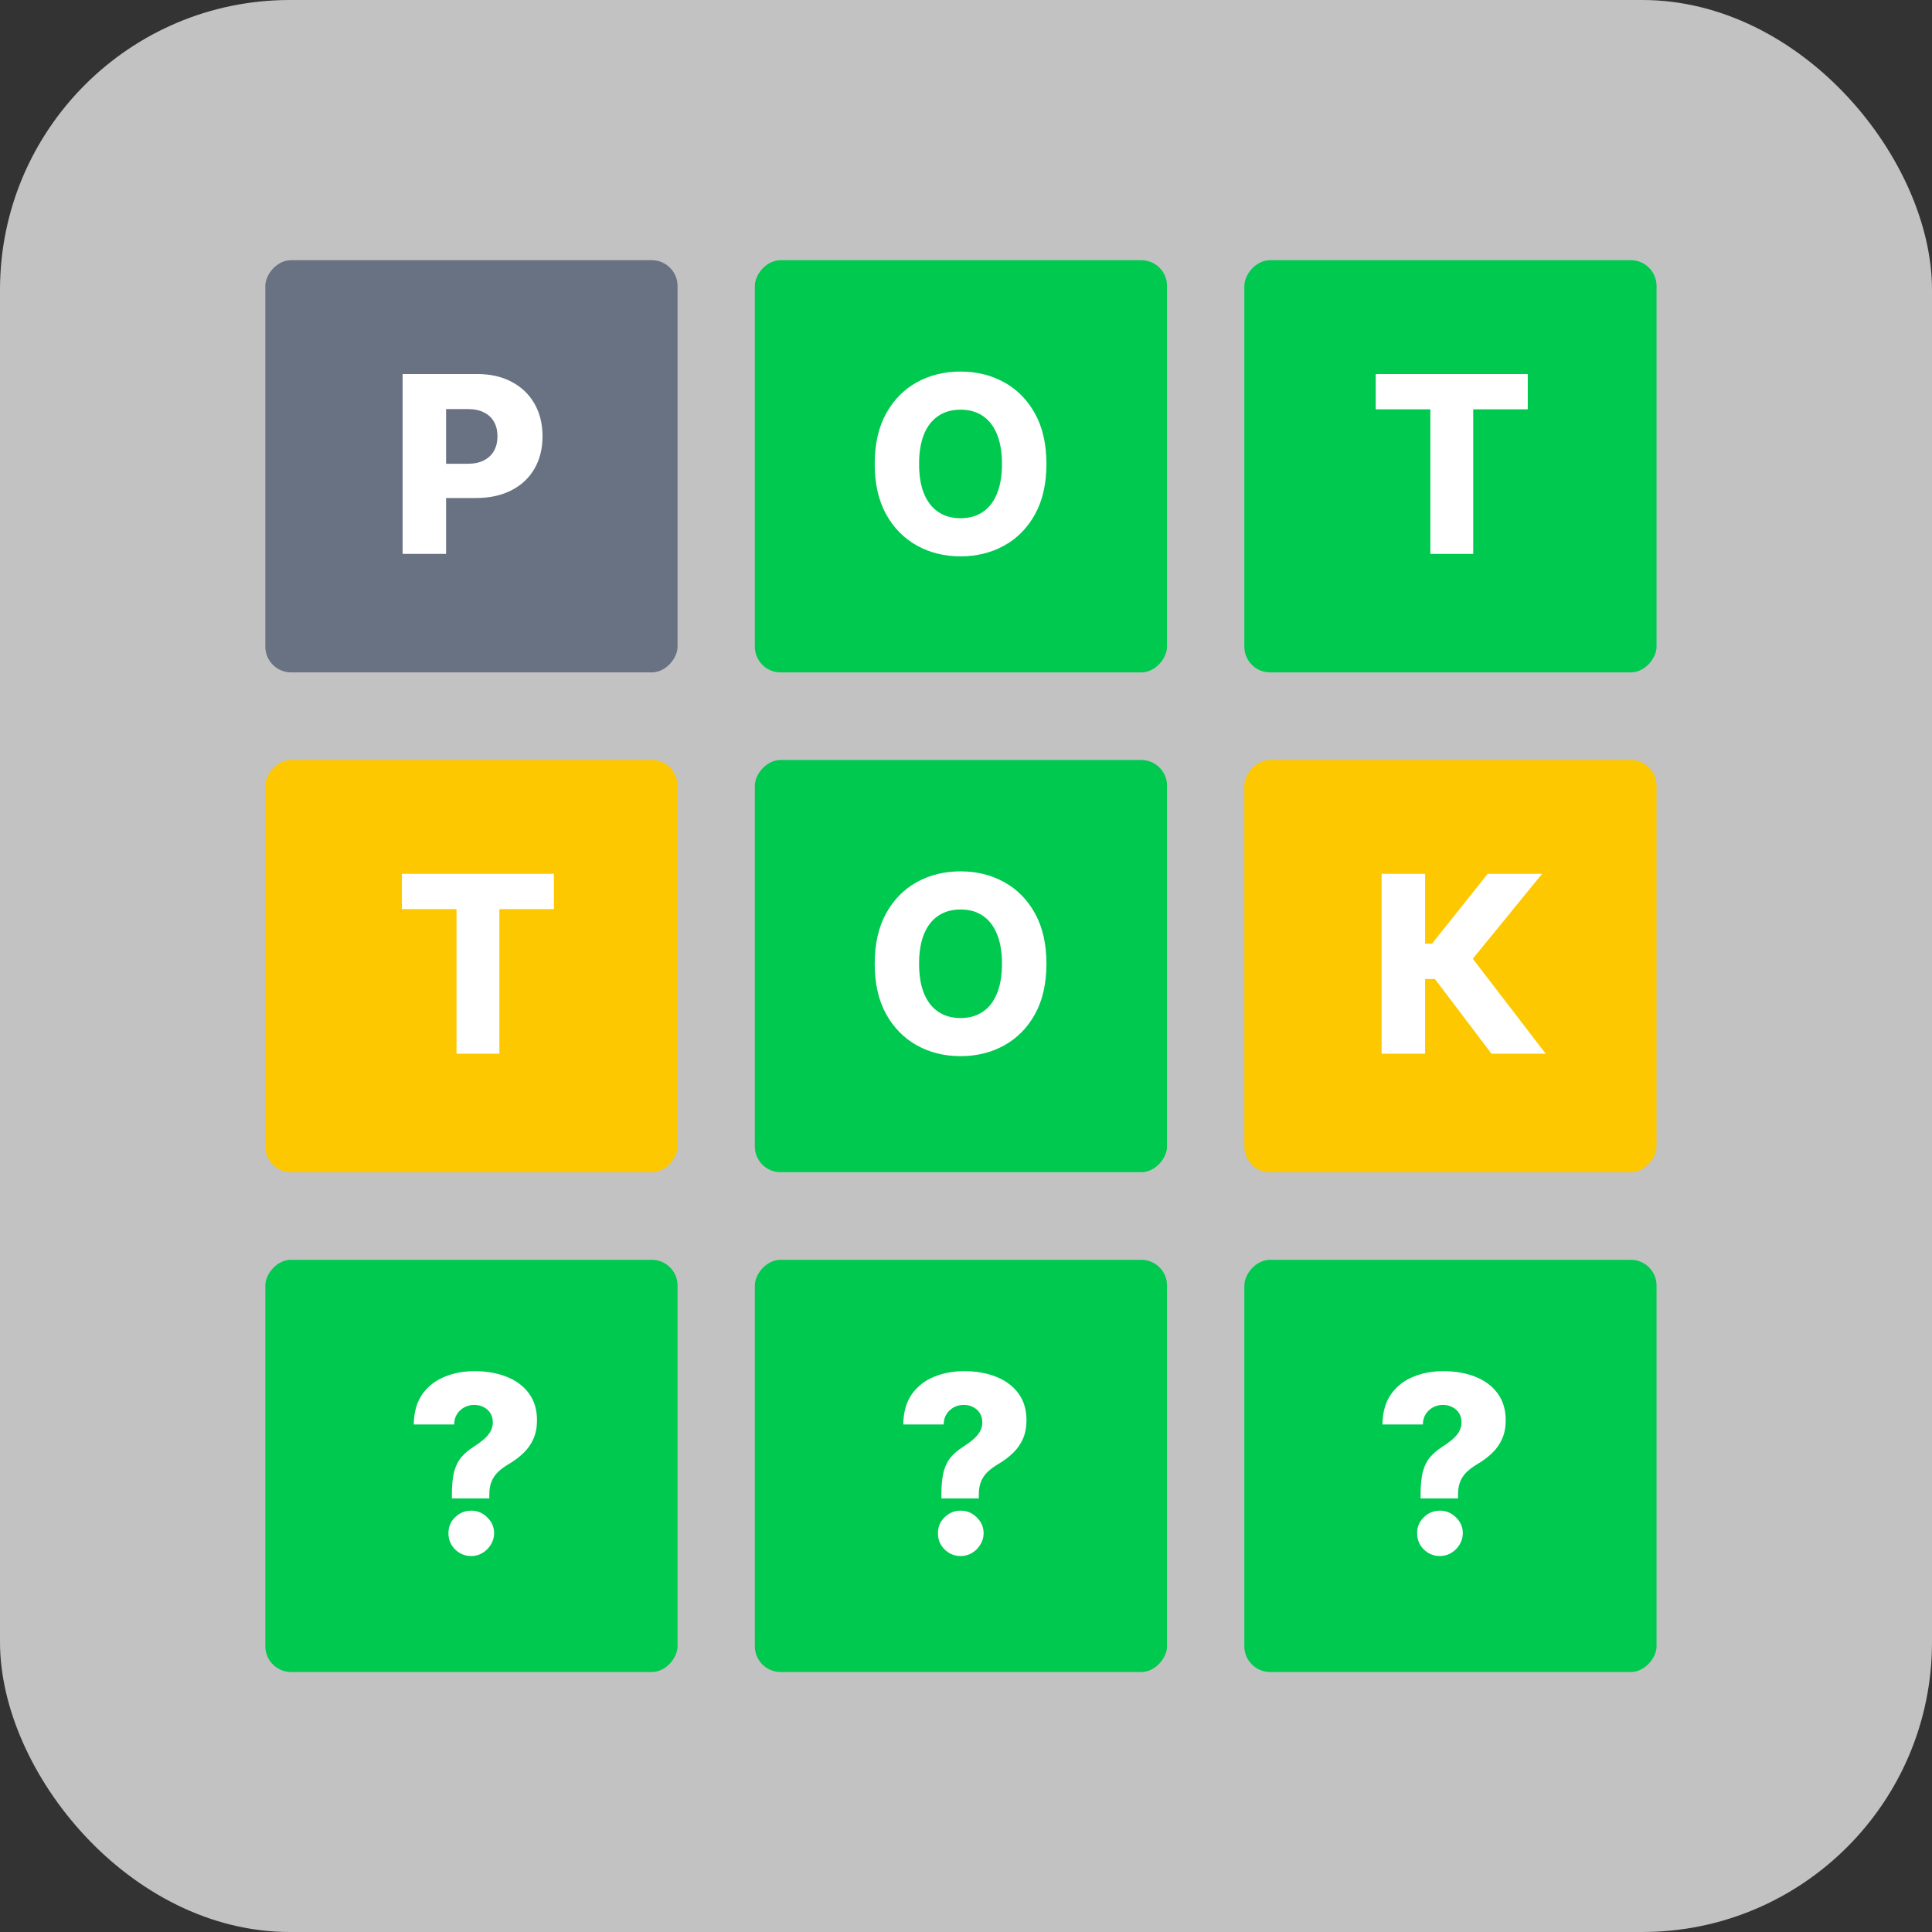 <svg xmlns="http://www.w3.org/2000/svg" version="1.1" xmlns:xlink="http://www.w3.org/1999/xlink" width="1000" height="1000"><rect width="100%" height="100%" fill="#333333" stroke="none"/><style>
    #light-icon {
      display: inline;
    }
    #dark-icon {
      display: none;
    }

    @media (prefers-color-scheme: dark) {
      #light-icon {
        display: none;
      }
      #dark-icon {
        display: inline;
      }
    }
  </style><g id="light-icon"><svg xmlns="http://www.w3.org/2000/svg" version="1.1" xmlns:xlink="http://www.w3.org/1999/xlink" width="1000" height="1000"><g clip-path="url(#SvgjsClipPath1141)"><rect width="1000" height="1000" fill="#c2c2c2"></rect><g transform="matrix(2.667,0,0,2.667,100,100)"><svg xmlns="http://www.w3.org/2000/svg" version="1.1" xmlns:xlink="http://www.w3.org/1999/xlink" width="300" height="300"><svg width="300" height="300" viewBox="0 0 300 300" fill="none" xmlns="http://www.w3.org/2000/svg">
<rect width="300" height="300" rx="5" fill="#C2C2C2"></rect>
<rect width="80" height="80" rx="5" transform="matrix(-1 0 0 1 94 13)" fill="#697282"></rect>
<path d="M40.642 70V35.091H55.062C57.676 35.091 59.932 35.602 61.83 36.625C63.739 37.636 65.21 39.051 66.244 40.869C67.278 42.676 67.796 44.778 67.796 47.176C67.796 49.585 67.267 51.693 66.21 53.5C65.165 55.295 63.67 56.688 61.727 57.676C59.784 58.665 57.477 59.159 54.807 59.159H45.909V52.511H53.239C54.511 52.511 55.574 52.29 56.426 51.847C57.29 51.403 57.943 50.784 58.386 49.989C58.83 49.182 59.051 48.244 59.051 47.176C59.051 46.097 58.83 45.165 58.386 44.381C57.943 43.585 57.29 42.972 56.426 42.54C55.562 42.108 54.5 41.892 53.239 41.892H49.08V70H40.642Z" fill="white"></path>
<rect width="80" height="80" rx="5" transform="matrix(-1 0 0 1 284 13)" fill="#00C950"></rect>
<path d="M229.5 41.943V35.091H259.006V41.943H248.42V70H240.102V41.943H229.5Z" fill="white"></path>
<rect width="80" height="80" rx="5" transform="matrix(-1 0 0 1 189 13)" fill="#00C950"></rect>
<path d="M165.591 52.545C165.591 56.386 164.852 59.642 163.375 62.312C161.898 64.983 159.898 67.011 157.375 68.398C154.864 69.784 152.045 70.477 148.92 70.477C145.784 70.477 142.96 69.778 140.449 68.381C137.938 66.983 135.943 64.954 134.466 62.295C133 59.625 132.267 56.375 132.267 52.545C132.267 48.705 133 45.449 134.466 42.778C135.943 40.108 137.938 38.08 140.449 36.693C142.96 35.307 145.784 34.614 148.92 34.614C152.045 34.614 154.864 35.307 157.375 36.693C159.898 38.08 161.898 40.108 163.375 42.778C164.852 45.449 165.591 48.705 165.591 52.545ZM156.966 52.545C156.966 50.273 156.642 48.352 155.994 46.784C155.358 45.216 154.438 44.028 153.233 43.222C152.04 42.415 150.602 42.011 148.92 42.011C147.25 42.011 145.813 42.415 144.608 43.222C143.403 44.028 142.477 45.216 141.83 46.784C141.193 48.352 140.875 50.273 140.875 52.545C140.875 54.818 141.193 56.739 141.83 58.307C142.477 59.875 143.403 61.062 144.608 61.869C145.813 62.676 147.25 63.08 148.92 63.08C150.602 63.08 152.04 62.676 153.233 61.869C154.438 61.062 155.358 59.875 155.994 58.307C156.642 56.739 156.966 54.818 156.966 52.545Z" fill="white"></path>
<rect width="80" height="80" rx="5" transform="matrix(-1 0 0 1 189 110)" fill="#00C950"></rect>
<path d="M165.591 149.545C165.591 153.386 164.852 156.642 163.375 159.312C161.898 161.983 159.898 164.011 157.375 165.398C154.864 166.784 152.045 167.477 148.92 167.477C145.784 167.477 142.96 166.778 140.449 165.381C137.938 163.983 135.943 161.955 134.466 159.295C133 156.625 132.267 153.375 132.267 149.545C132.267 145.705 133 142.449 134.466 139.778C135.943 137.108 137.938 135.08 140.449 133.693C142.96 132.307 145.784 131.614 148.92 131.614C152.045 131.614 154.864 132.307 157.375 133.693C159.898 135.08 161.898 137.108 163.375 139.778C164.852 142.449 165.591 145.705 165.591 149.545ZM156.966 149.545C156.966 147.273 156.642 145.352 155.994 143.784C155.358 142.216 154.438 141.028 153.233 140.222C152.04 139.415 150.602 139.011 148.92 139.011C147.25 139.011 145.813 139.415 144.608 140.222C143.403 141.028 142.477 142.216 141.83 143.784C141.193 145.352 140.875 147.273 140.875 149.545C140.875 151.818 141.193 153.739 141.83 155.307C142.477 156.875 143.403 158.062 144.608 158.869C145.813 159.676 147.25 160.08 148.92 160.08C150.602 160.08 152.04 159.676 153.233 158.869C154.438 158.062 155.358 156.875 155.994 155.307C156.642 153.739 156.966 151.818 156.966 149.545Z" fill="white"></path>
<rect width="80" height="80" rx="5" transform="matrix(-1 0 0 1 94 110)" fill="#FDC800"></rect>
<path d="M40.5 138.943V132.091H70.006V138.943H59.42V167H51.102V138.943H40.5Z" fill="white"></path>
<rect width="80" height="80" rx="5" transform="matrix(-1 0 0 1 284 110)" fill="#FDC800"></rect>
<path d="M251.966 167L240.989 152.511H239.08V167H230.642V132.091H239.08V145.642H240.426L251.233 132.091H261.784L248.335 148.574L262.483 167H251.966Z" fill="white"></path>
<rect width="80" height="80" rx="5" transform="matrix(-1 0 0 1 94 207)" fill="#00C950"></rect>
<path d="M50.205 253.312V252.614C50.205 250.682 50.364 249.142 50.682 247.994C51.011 246.847 51.489 245.926 52.114 245.233C52.739 244.528 53.5 243.886 54.398 243.307C55.114 242.852 55.75 242.392 56.307 241.926C56.875 241.449 57.324 240.937 57.653 240.392C57.983 239.847 58.148 239.227 58.148 238.534C58.148 237.864 57.989 237.273 57.67 236.761C57.352 236.25 56.915 235.858 56.358 235.585C55.812 235.301 55.205 235.159 54.534 235.159C53.864 235.159 53.233 235.312 52.642 235.619C52.062 235.926 51.585 236.364 51.21 236.932C50.847 237.489 50.659 238.165 50.648 238.96H42.807C42.841 236.574 43.392 234.619 44.46 233.097C45.54 231.574 46.966 230.449 48.739 229.722C50.511 228.983 52.466 228.614 54.602 228.614C56.943 228.614 59.023 228.977 60.841 229.705C62.67 230.432 64.108 231.506 65.153 232.926C66.199 234.347 66.722 236.085 66.722 238.142C66.722 239.494 66.494 240.687 66.04 241.722C65.585 242.756 64.949 243.67 64.131 244.466C63.324 245.25 62.375 245.966 61.284 246.614C60.432 247.114 59.722 247.636 59.153 248.182C58.597 248.727 58.176 249.352 57.892 250.057C57.608 250.75 57.466 251.602 57.466 252.614V253.312H50.205ZM53.972 264.494C52.744 264.494 51.693 264.062 50.818 263.199C49.955 262.335 49.528 261.29 49.54 260.062C49.528 258.858 49.955 257.83 50.818 256.977C51.693 256.114 52.744 255.682 53.972 255.682C55.142 255.682 56.17 256.114 57.057 256.977C57.943 257.83 58.392 258.858 58.403 260.062C58.392 260.881 58.176 261.625 57.756 262.295C57.347 262.966 56.807 263.5 56.136 263.898C55.477 264.295 54.756 264.494 53.972 264.494Z" fill="white"></path>
<rect width="80" height="80" rx="5" transform="matrix(-1 0 0 1 284 207)" fill="#00C950"></rect>
<path d="M238.205 253.312V252.614C238.205 250.682 238.364 249.142 238.682 247.994C239.011 246.847 239.489 245.926 240.114 245.233C240.739 244.528 241.5 243.886 242.398 243.307C243.114 242.852 243.75 242.392 244.307 241.926C244.875 241.449 245.324 240.937 245.653 240.392C245.983 239.847 246.148 239.227 246.148 238.534C246.148 237.864 245.989 237.273 245.67 236.761C245.352 236.25 244.915 235.858 244.358 235.585C243.813 235.301 243.205 235.159 242.534 235.159C241.864 235.159 241.233 235.312 240.642 235.619C240.063 235.926 239.585 236.364 239.21 236.932C238.847 237.489 238.659 238.165 238.648 238.96H230.807C230.841 236.574 231.392 234.619 232.46 233.097C233.54 231.574 234.966 230.449 236.739 229.722C238.511 228.983 240.466 228.614 242.602 228.614C244.943 228.614 247.023 228.977 248.841 229.705C250.67 230.432 252.108 231.506 253.153 232.926C254.199 234.347 254.722 236.085 254.722 238.142C254.722 239.494 254.494 240.687 254.04 241.722C253.585 242.756 252.949 243.67 252.131 244.466C251.324 245.25 250.375 245.966 249.284 246.614C248.432 247.114 247.722 247.636 247.153 248.182C246.597 248.727 246.176 249.352 245.892 250.057C245.608 250.75 245.466 251.602 245.466 252.614V253.312H238.205ZM241.972 264.494C240.744 264.494 239.693 264.062 238.818 263.199C237.955 262.335 237.528 261.29 237.54 260.062C237.528 258.858 237.955 257.83 238.818 256.977C239.693 256.114 240.744 255.682 241.972 255.682C243.142 255.682 244.17 256.114 245.057 256.977C245.943 257.83 246.392 258.858 246.403 260.062C246.392 260.881 246.176 261.625 245.756 262.295C245.347 262.966 244.807 263.5 244.136 263.898C243.477 264.295 242.756 264.494 241.972 264.494Z" fill="white"></path>
<rect width="80" height="80" rx="5" transform="matrix(-1 0 0 1 189 207)" fill="#00C950"></rect>
<path d="M145.205 253.312V252.614C145.205 250.682 145.364 249.142 145.682 247.994C146.011 246.847 146.489 245.926 147.114 245.233C147.739 244.528 148.5 243.886 149.398 243.307C150.114 242.852 150.75 242.392 151.307 241.926C151.875 241.449 152.324 240.937 152.653 240.392C152.983 239.847 153.148 239.227 153.148 238.534C153.148 237.864 152.989 237.273 152.67 236.761C152.352 236.25 151.915 235.858 151.358 235.585C150.813 235.301 150.205 235.159 149.534 235.159C148.864 235.159 148.233 235.312 147.642 235.619C147.063 235.926 146.585 236.364 146.21 236.932C145.847 237.489 145.659 238.165 145.648 238.96H137.807C137.841 236.574 138.392 234.619 139.46 233.097C140.54 231.574 141.966 230.449 143.739 229.722C145.511 228.983 147.466 228.614 149.602 228.614C151.943 228.614 154.023 228.977 155.841 229.705C157.67 230.432 159.108 231.506 160.153 232.926C161.199 234.347 161.722 236.085 161.722 238.142C161.722 239.494 161.494 240.687 161.04 241.722C160.585 242.756 159.949 243.67 159.131 244.466C158.324 245.25 157.375 245.966 156.284 246.614C155.432 247.114 154.722 247.636 154.153 248.182C153.597 248.727 153.176 249.352 152.892 250.057C152.608 250.75 152.466 251.602 152.466 252.614V253.312H145.205ZM148.972 264.494C147.744 264.494 146.693 264.062 145.818 263.199C144.955 262.335 144.528 261.29 144.54 260.062C144.528 258.858 144.955 257.83 145.818 256.977C146.693 256.114 147.744 255.682 148.972 255.682C150.142 255.682 151.17 256.114 152.057 256.977C152.943 257.83 153.392 258.858 153.403 260.062C153.392 260.881 153.176 261.625 152.756 262.295C152.347 262.966 151.807 263.5 151.136 263.898C150.477 264.295 149.756 264.494 148.972 264.494Z" fill="white"></path>
</svg></svg></g></g><defs><clipPath id="SvgjsClipPath1141"><rect width="1000" height="1000" x="0" y="0" rx="150" ry="150"></rect></clipPath></defs></svg></g><g id="dark-icon"><svg xmlns="http://www.w3.org/2000/svg" version="1.1" xmlns:xlink="http://www.w3.org/1999/xlink" width="1000" height="1000"><g clip-path="url(#SvgjsClipPath1142)"><rect width="1000" height="1000" fill="#c2c2c2"></rect><g transform="matrix(2.667,0,0,2.667,100,100)"><svg xmlns="http://www.w3.org/2000/svg" version="1.1" xmlns:xlink="http://www.w3.org/1999/xlink" width="300" height="300"><svg width="300" height="300" viewBox="0 0 300 300" fill="none" xmlns="http://www.w3.org/2000/svg">
<rect width="300" height="300" rx="5" fill="#C2C2C2"></rect>
<rect width="80" height="80" rx="5" transform="matrix(-1 0 0 1 94 13)" fill="#697282"></rect>
<path d="M40.642 70V35.091H55.062C57.676 35.091 59.932 35.602 61.83 36.625C63.739 37.636 65.21 39.051 66.244 40.869C67.278 42.676 67.796 44.778 67.796 47.176C67.796 49.585 67.267 51.693 66.21 53.5C65.165 55.295 63.67 56.688 61.727 57.676C59.784 58.665 57.477 59.159 54.807 59.159H45.909V52.511H53.239C54.511 52.511 55.574 52.29 56.426 51.847C57.29 51.403 57.943 50.784 58.386 49.989C58.83 49.182 59.051 48.244 59.051 47.176C59.051 46.097 58.83 45.165 58.386 44.381C57.943 43.585 57.29 42.972 56.426 42.54C55.562 42.108 54.5 41.892 53.239 41.892H49.08V70H40.642Z" fill="white"></path>
<rect width="80" height="80" rx="5" transform="matrix(-1 0 0 1 284 13)" fill="#00C950"></rect>
<path d="M229.5 41.943V35.091H259.006V41.943H248.42V70H240.102V41.943H229.5Z" fill="white"></path>
<rect width="80" height="80" rx="5" transform="matrix(-1 0 0 1 189 13)" fill="#00C950"></rect>
<path d="M165.591 52.545C165.591 56.386 164.852 59.642 163.375 62.312C161.898 64.983 159.898 67.011 157.375 68.398C154.864 69.784 152.045 70.477 148.92 70.477C145.784 70.477 142.96 69.778 140.449 68.381C137.938 66.983 135.943 64.954 134.466 62.295C133 59.625 132.267 56.375 132.267 52.545C132.267 48.705 133 45.449 134.466 42.778C135.943 40.108 137.938 38.08 140.449 36.693C142.96 35.307 145.784 34.614 148.92 34.614C152.045 34.614 154.864 35.307 157.375 36.693C159.898 38.08 161.898 40.108 163.375 42.778C164.852 45.449 165.591 48.705 165.591 52.545ZM156.966 52.545C156.966 50.273 156.642 48.352 155.994 46.784C155.358 45.216 154.438 44.028 153.233 43.222C152.04 42.415 150.602 42.011 148.92 42.011C147.25 42.011 145.813 42.415 144.608 43.222C143.403 44.028 142.477 45.216 141.83 46.784C141.193 48.352 140.875 50.273 140.875 52.545C140.875 54.818 141.193 56.739 141.83 58.307C142.477 59.875 143.403 61.062 144.608 61.869C145.813 62.676 147.25 63.08 148.92 63.08C150.602 63.08 152.04 62.676 153.233 61.869C154.438 61.062 155.358 59.875 155.994 58.307C156.642 56.739 156.966 54.818 156.966 52.545Z" fill="white"></path>
<rect width="80" height="80" rx="5" transform="matrix(-1 0 0 1 189 110)" fill="#00C950"></rect>
<path d="M165.591 149.545C165.591 153.386 164.852 156.642 163.375 159.312C161.898 161.983 159.898 164.011 157.375 165.398C154.864 166.784 152.045 167.477 148.92 167.477C145.784 167.477 142.96 166.778 140.449 165.381C137.938 163.983 135.943 161.955 134.466 159.295C133 156.625 132.267 153.375 132.267 149.545C132.267 145.705 133 142.449 134.466 139.778C135.943 137.108 137.938 135.08 140.449 133.693C142.96 132.307 145.784 131.614 148.92 131.614C152.045 131.614 154.864 132.307 157.375 133.693C159.898 135.08 161.898 137.108 163.375 139.778C164.852 142.449 165.591 145.705 165.591 149.545ZM156.966 149.545C156.966 147.273 156.642 145.352 155.994 143.784C155.358 142.216 154.438 141.028 153.233 140.222C152.04 139.415 150.602 139.011 148.92 139.011C147.25 139.011 145.813 139.415 144.608 140.222C143.403 141.028 142.477 142.216 141.83 143.784C141.193 145.352 140.875 147.273 140.875 149.545C140.875 151.818 141.193 153.739 141.83 155.307C142.477 156.875 143.403 158.062 144.608 158.869C145.813 159.676 147.25 160.08 148.92 160.08C150.602 160.08 152.04 159.676 153.233 158.869C154.438 158.062 155.358 156.875 155.994 155.307C156.642 153.739 156.966 151.818 156.966 149.545Z" fill="white"></path>
<rect width="80" height="80" rx="5" transform="matrix(-1 0 0 1 94 110)" fill="#FDC800"></rect>
<path d="M40.5 138.943V132.091H70.006V138.943H59.42V167H51.102V138.943H40.5Z" fill="white"></path>
<rect width="80" height="80" rx="5" transform="matrix(-1 0 0 1 284 110)" fill="#FDC800"></rect>
<path d="M251.966 167L240.989 152.511H239.08V167H230.642V132.091H239.08V145.642H240.426L251.233 132.091H261.784L248.335 148.574L262.483 167H251.966Z" fill="white"></path>
<rect width="80" height="80" rx="5" transform="matrix(-1 0 0 1 94 207)" fill="#00C950"></rect>
<path d="M50.205 253.312V252.614C50.205 250.682 50.364 249.142 50.682 247.994C51.011 246.847 51.489 245.926 52.114 245.233C52.739 244.528 53.5 243.886 54.398 243.307C55.114 242.852 55.75 242.392 56.307 241.926C56.875 241.449 57.324 240.937 57.653 240.392C57.983 239.847 58.148 239.227 58.148 238.534C58.148 237.864 57.989 237.273 57.67 236.761C57.352 236.25 56.915 235.858 56.358 235.585C55.812 235.301 55.205 235.159 54.534 235.159C53.864 235.159 53.233 235.312 52.642 235.619C52.062 235.926 51.585 236.364 51.21 236.932C50.847 237.489 50.659 238.165 50.648 238.96H42.807C42.841 236.574 43.392 234.619 44.46 233.097C45.54 231.574 46.966 230.449 48.739 229.722C50.511 228.983 52.466 228.614 54.602 228.614C56.943 228.614 59.023 228.977 60.841 229.705C62.67 230.432 64.108 231.506 65.153 232.926C66.199 234.347 66.722 236.085 66.722 238.142C66.722 239.494 66.494 240.687 66.04 241.722C65.585 242.756 64.949 243.67 64.131 244.466C63.324 245.25 62.375 245.966 61.284 246.614C60.432 247.114 59.722 247.636 59.153 248.182C58.597 248.727 58.176 249.352 57.892 250.057C57.608 250.75 57.466 251.602 57.466 252.614V253.312H50.205ZM53.972 264.494C52.744 264.494 51.693 264.062 50.818 263.199C49.955 262.335 49.528 261.29 49.54 260.062C49.528 258.858 49.955 257.83 50.818 256.977C51.693 256.114 52.744 255.682 53.972 255.682C55.142 255.682 56.17 256.114 57.057 256.977C57.943 257.83 58.392 258.858 58.403 260.062C58.392 260.881 58.176 261.625 57.756 262.295C57.347 262.966 56.807 263.5 56.136 263.898C55.477 264.295 54.756 264.494 53.972 264.494Z" fill="white"></path>
<rect width="80" height="80" rx="5" transform="matrix(-1 0 0 1 284 207)" fill="#00C950"></rect>
<path d="M238.205 253.312V252.614C238.205 250.682 238.364 249.142 238.682 247.994C239.011 246.847 239.489 245.926 240.114 245.233C240.739 244.528 241.5 243.886 242.398 243.307C243.114 242.852 243.75 242.392 244.307 241.926C244.875 241.449 245.324 240.937 245.653 240.392C245.983 239.847 246.148 239.227 246.148 238.534C246.148 237.864 245.989 237.273 245.67 236.761C245.352 236.25 244.915 235.858 244.358 235.585C243.813 235.301 243.205 235.159 242.534 235.159C241.864 235.159 241.233 235.312 240.642 235.619C240.063 235.926 239.585 236.364 239.21 236.932C238.847 237.489 238.659 238.165 238.648 238.96H230.807C230.841 236.574 231.392 234.619 232.46 233.097C233.54 231.574 234.966 230.449 236.739 229.722C238.511 228.983 240.466 228.614 242.602 228.614C244.943 228.614 247.023 228.977 248.841 229.705C250.67 230.432 252.108 231.506 253.153 232.926C254.199 234.347 254.722 236.085 254.722 238.142C254.722 239.494 254.494 240.687 254.04 241.722C253.585 242.756 252.949 243.67 252.131 244.466C251.324 245.25 250.375 245.966 249.284 246.614C248.432 247.114 247.722 247.636 247.153 248.182C246.597 248.727 246.176 249.352 245.892 250.057C245.608 250.75 245.466 251.602 245.466 252.614V253.312H238.205ZM241.972 264.494C240.744 264.494 239.693 264.062 238.818 263.199C237.955 262.335 237.528 261.29 237.54 260.062C237.528 258.858 237.955 257.83 238.818 256.977C239.693 256.114 240.744 255.682 241.972 255.682C243.142 255.682 244.17 256.114 245.057 256.977C245.943 257.83 246.392 258.858 246.403 260.062C246.392 260.881 246.176 261.625 245.756 262.295C245.347 262.966 244.807 263.5 244.136 263.898C243.477 264.295 242.756 264.494 241.972 264.494Z" fill="white"></path>
<rect width="80" height="80" rx="5" transform="matrix(-1 0 0 1 189 207)" fill="#00C950"></rect>
<path d="M145.205 253.312V252.614C145.205 250.682 145.364 249.142 145.682 247.994C146.011 246.847 146.489 245.926 147.114 245.233C147.739 244.528 148.5 243.886 149.398 243.307C150.114 242.852 150.75 242.392 151.307 241.926C151.875 241.449 152.324 240.937 152.653 240.392C152.983 239.847 153.148 239.227 153.148 238.534C153.148 237.864 152.989 237.273 152.67 236.761C152.352 236.25 151.915 235.858 151.358 235.585C150.813 235.301 150.205 235.159 149.534 235.159C148.864 235.159 148.233 235.312 147.642 235.619C147.063 235.926 146.585 236.364 146.21 236.932C145.847 237.489 145.659 238.165 145.648 238.96H137.807C137.841 236.574 138.392 234.619 139.46 233.097C140.54 231.574 141.966 230.449 143.739 229.722C145.511 228.983 147.466 228.614 149.602 228.614C151.943 228.614 154.023 228.977 155.841 229.705C157.67 230.432 159.108 231.506 160.153 232.926C161.199 234.347 161.722 236.085 161.722 238.142C161.722 239.494 161.494 240.687 161.04 241.722C160.585 242.756 159.949 243.67 159.131 244.466C158.324 245.25 157.375 245.966 156.284 246.614C155.432 247.114 154.722 247.636 154.153 248.182C153.597 248.727 153.176 249.352 152.892 250.057C152.608 250.75 152.466 251.602 152.466 252.614V253.312H145.205ZM148.972 264.494C147.744 264.494 146.693 264.062 145.818 263.199C144.955 262.335 144.528 261.29 144.54 260.062C144.528 258.858 144.955 257.83 145.818 256.977C146.693 256.114 147.744 255.682 148.972 255.682C150.142 255.682 151.17 256.114 152.057 256.977C152.943 257.83 153.392 258.858 153.403 260.062C153.392 260.881 153.176 261.625 152.756 262.295C152.347 262.966 151.807 263.5 151.136 263.898C150.477 264.295 149.756 264.494 148.972 264.494Z" fill="white"></path>
</svg></svg></g></g><defs><clipPath id="SvgjsClipPath1142"><rect width="1000" height="1000" x="0" y="0" rx="150" ry="150"></rect></clipPath></defs></svg></g></svg>